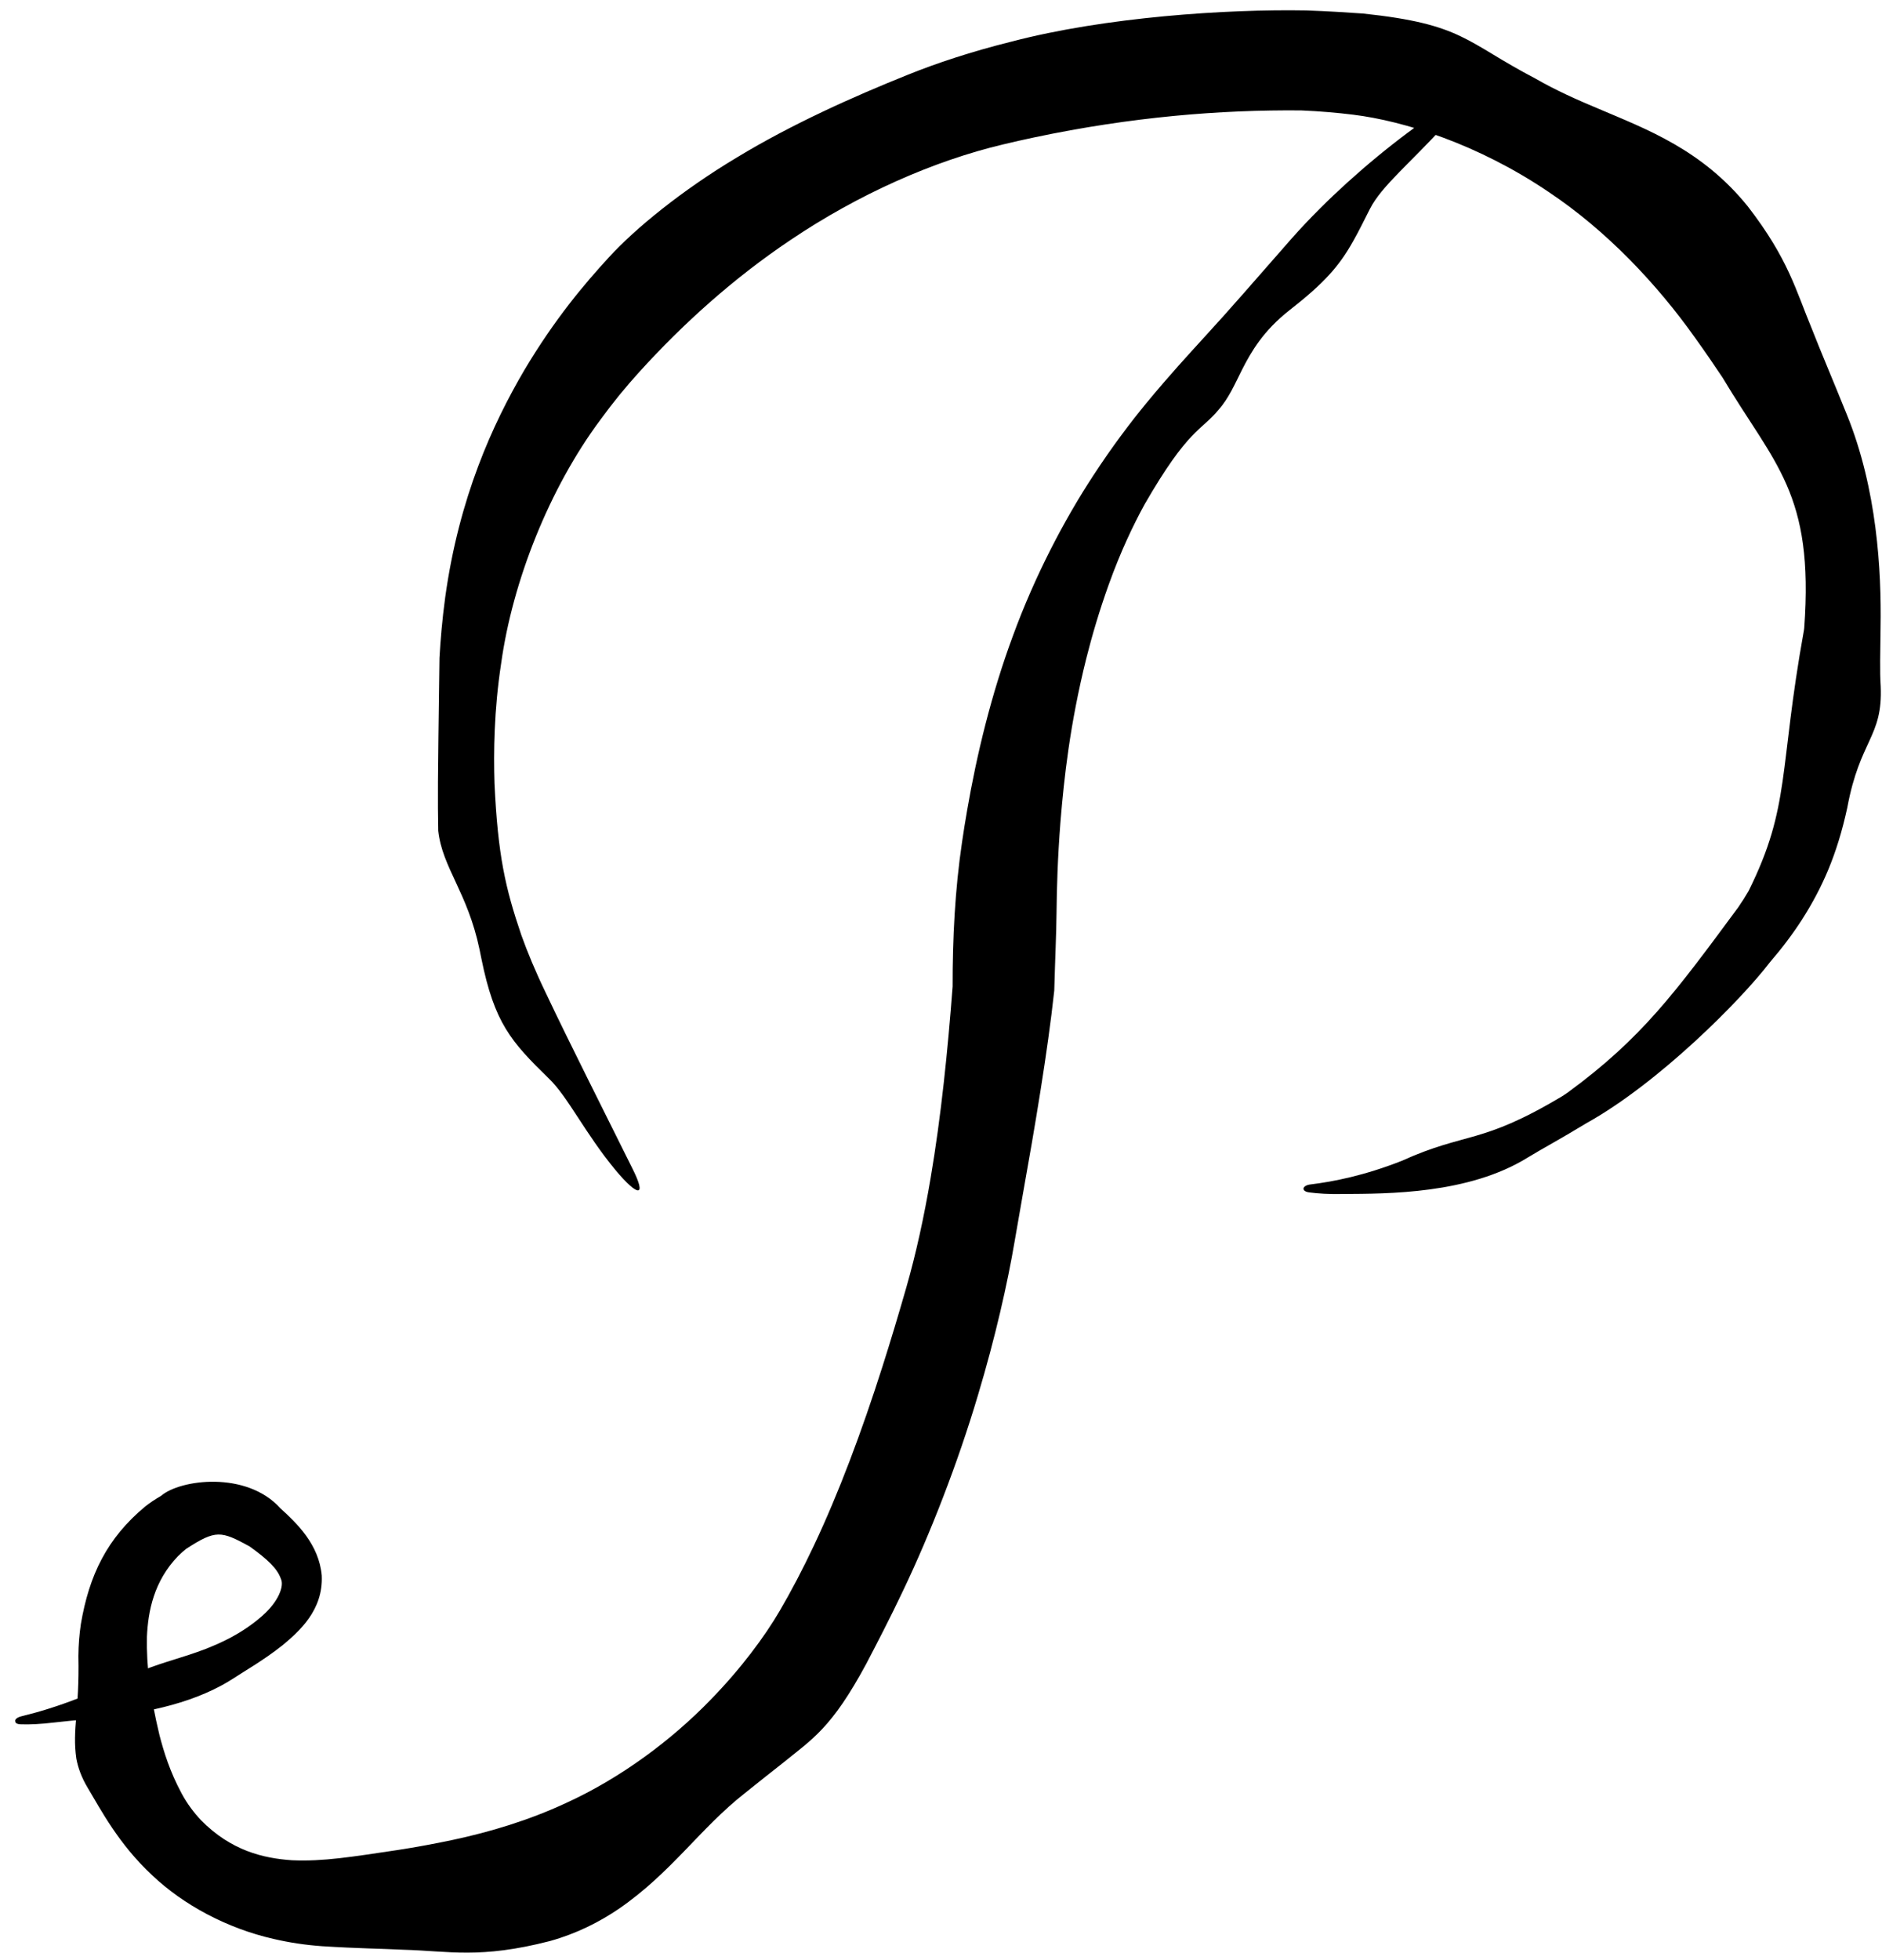 <svg width="122" height="127" viewBox="0 0 122 127" fill="none" xmlns="http://www.w3.org/2000/svg">
<path d="M48.28 116.173C45.364 118.466 43.544 121.295 40.139 123.646C38.88 124.504 37.388 125.267 35.65 125.75C31.098 126.923 29.1 126.39 26.144 126.313C26.144 126.313 26.144 126.313 26.144 126.313C24.742 126.241 23.208 126.232 20.883 126.084C19.794 126.006 18.768 125.853 17.732 125.612C14.698 124.922 11.885 123.399 9.882 121.504C7.68 119.462 6.516 117.204 5.697 115.843C5.268 115.129 5.055 114.499 4.948 113.93C4.674 112.014 5.157 110.872 5.081 107.282C5.087 106.552 5.147 105.852 5.243 105.206C5.778 102.063 6.923 99.659 9.425 97.587C9.741 97.341 10.054 97.131 10.435 96.913C11.661 95.843 15.977 95.27 18.172 97.711C18.172 97.711 18.172 97.711 18.172 97.711C19.241 98.681 20.678 100.053 20.858 102.074C20.958 104.313 19.405 105.677 18.319 106.585C17.07 107.572 15.906 108.224 15.096 108.756C14.859 108.909 14.614 109.053 14.369 109.186C13.015 109.921 11.51 110.401 10.041 110.727C8.445 111.08 6.882 111.254 5.531 111.387C4.784 111.46 4.091 111.523 3.511 111.592C2.627 111.698 1.885 111.73 1.362 111.709C1.114 111.705 0.982 111.625 0.997 111.522C0.997 111.522 0.997 111.522 0.997 111.522C0.938 111.407 1.107 111.256 1.381 111.191C2.361 110.956 3.692 110.567 5.194 109.976C5.8 109.739 6.406 109.478 7.049 109.175C7.923 108.764 8.634 108.455 9.264 108.209C10.722 107.631 11.803 107.409 13.356 106.816C14.346 106.418 15.621 105.867 16.928 104.747C16.948 104.729 16.967 104.712 16.987 104.694C18.049 103.773 18.439 102.746 18.207 102.28C17.978 101.626 17.371 101.039 16.174 100.18C16.174 100.18 16.174 100.18 16.174 100.18C14.323 99.173 13.995 99.091 12.063 100.345C11.884 100.49 11.715 100.641 11.537 100.816C9.975 102.439 9.599 104.373 9.525 106.034C9.488 107.967 9.726 109.839 10.334 112.395C10.626 113.52 11.016 114.781 11.78 116.199C12.136 116.859 12.577 117.442 13.022 117.912C14.972 119.899 17.07 120.389 18.932 120.516C20.952 120.604 22.776 120.3 25.81 119.848C25.81 119.848 25.81 119.848 25.81 119.848C26.943 119.672 28.084 119.466 29.386 119.19C31.727 118.69 34.243 117.945 36.676 116.815C40.246 115.189 43.539 112.724 46.045 110.139C48.045 108.093 49.574 106.012 50.531 104.381C51.282 103.1 52.038 101.662 52.776 100.095C54.361 96.739 55.853 92.779 57.212 88.508C57.741 86.85 58.252 85.145 58.75 83.413C59.382 81.215 59.904 78.816 60.326 76.326C61.012 72.29 61.439 68.042 61.753 63.911C61.747 60.807 61.906 57.633 62.365 54.547C62.464 53.877 62.572 53.193 62.692 52.508C63.31 48.906 64.269 44.948 65.658 41.203C67.091 37.285 69.001 33.658 70.873 30.806C72.11 28.909 73.316 27.329 74.296 26.137C75.828 24.281 77.005 23.017 78.034 21.883C79.81 19.955 81.169 18.365 83.749 15.431C84.298 14.81 84.926 14.146 85.592 13.483C87.81 11.272 90.595 8.95 93.261 7.181C95.025 6.011 94.952 6.661 93.549 8.215C91.499 10.49 89.556 12.049 88.803 13.536C88.402 14.337 88.061 15.018 87.716 15.627C86.813 17.241 85.847 18.337 83.589 20.098C81.902 21.425 81.125 22.753 80.522 23.938C80.029 24.917 79.65 25.809 78.981 26.562C77.869 27.908 77.022 27.768 74.187 32.694C73.474 34.001 72.663 35.678 71.872 37.876C71.264 39.572 70.792 41.173 70.414 42.673C69.353 46.941 68.98 50.396 68.746 53.217C68.562 55.586 68.506 57.487 68.489 59.159C68.478 60.437 68.396 62.167 68.342 64.173C67.912 68.157 67.083 73.028 66.299 77.407C66.115 78.449 65.936 79.462 65.767 80.455C65.323 83.085 64.519 86.658 63.393 90.397C62.091 94.782 60.298 99.37 58.575 102.98C57.674 104.889 56.808 106.535 56.159 107.782C53.896 111.984 52.655 112.662 50.729 114.23C50.063 114.751 49.295 115.359 48.28 116.173ZM99.544 5.096C100.877 5.864 102.269 6.479 103.617 7.043C106.774 8.386 110.329 9.697 113.3 13.37C115.938 16.782 116.404 18.786 117.476 21.36C118.039 22.801 118.749 24.451 119.724 26.866C121.684 31.695 121.968 36.964 121.907 40.65C121.893 42.198 121.848 43.495 121.917 44.461C122.056 47.77 120.57 47.894 119.748 52.332C119.083 55.391 118.121 57.525 116.822 59.564C116.219 60.5 115.538 61.406 114.719 62.357C112.893 64.75 107.543 70.16 102.81 72.782C101.316 73.697 99.935 74.44 99.025 74.996C95.204 77.365 89.948 77.332 87.076 77.352C86.163 77.374 85.428 77.322 84.861 77.247C84.32 77.173 84.413 76.796 84.954 76.733C86.439 76.552 88.444 76.159 90.861 75.208C95.092 73.293 95.957 74.199 101.293 71.003C101.411 70.925 101.527 70.847 101.641 70.769C106.429 67.259 108.583 64.323 112.671 58.793C112.924 58.428 113.152 58.067 113.355 57.715C116.09 52.21 115.294 49.911 116.941 40.821C116.947 40.773 116.953 40.725 116.959 40.678C117.599 31.934 115.041 30.12 111.668 24.468C111.142 23.68 110.563 22.831 109.89 21.893C107.425 18.417 104.149 14.942 100.39 12.437C95.814 9.338 91.007 7.834 87.72 7.431C86.7 7.304 85.578 7.206 84.353 7.154C79.107 7.105 73.348 7.574 67.055 8.899C66.399 9.038 65.721 9.19 65.05 9.351C60.498 10.427 55.613 12.602 51.242 15.55C47.562 18.014 44.262 20.986 41.431 24.111C40.593 25.031 39.745 26.063 38.942 27.166C35.602 31.636 33.22 37.684 32.486 42.984C32.022 46.011 31.991 48.758 32.055 50.751C32.275 55.428 32.758 57.532 33.8 60.593C34.191 61.681 34.699 62.916 35.399 64.363C36.917 67.57 39.124 71.925 40.998 75.704C41.968 77.632 41.327 77.502 39.926 75.834C37.93 73.436 36.805 71.032 35.572 69.865C33.119 67.473 32.051 66.269 31.205 62.099C31.167 61.896 31.127 61.699 31.085 61.509C30.306 57.797 28.673 56.219 28.408 53.821C28.375 51.591 28.368 51.341 28.488 42.625C28.555 41.457 28.661 40.167 28.862 38.685C29.762 32.205 31.947 27.462 33.982 23.99C35.968 20.655 37.874 18.409 39.494 16.645C41.171 14.816 44.182 12.344 47.779 10.195C51.277 8.073 55.271 6.277 58.848 4.844C60.665 4.109 62.967 3.341 65.566 2.697C71.643 1.101 79.535 0.584 84.659 0.676C86.098 0.723 87.346 0.808 88.356 0.877C94.876 1.567 94.955 2.7 99.544 5.096Z" fill="black"/>
</svg>
